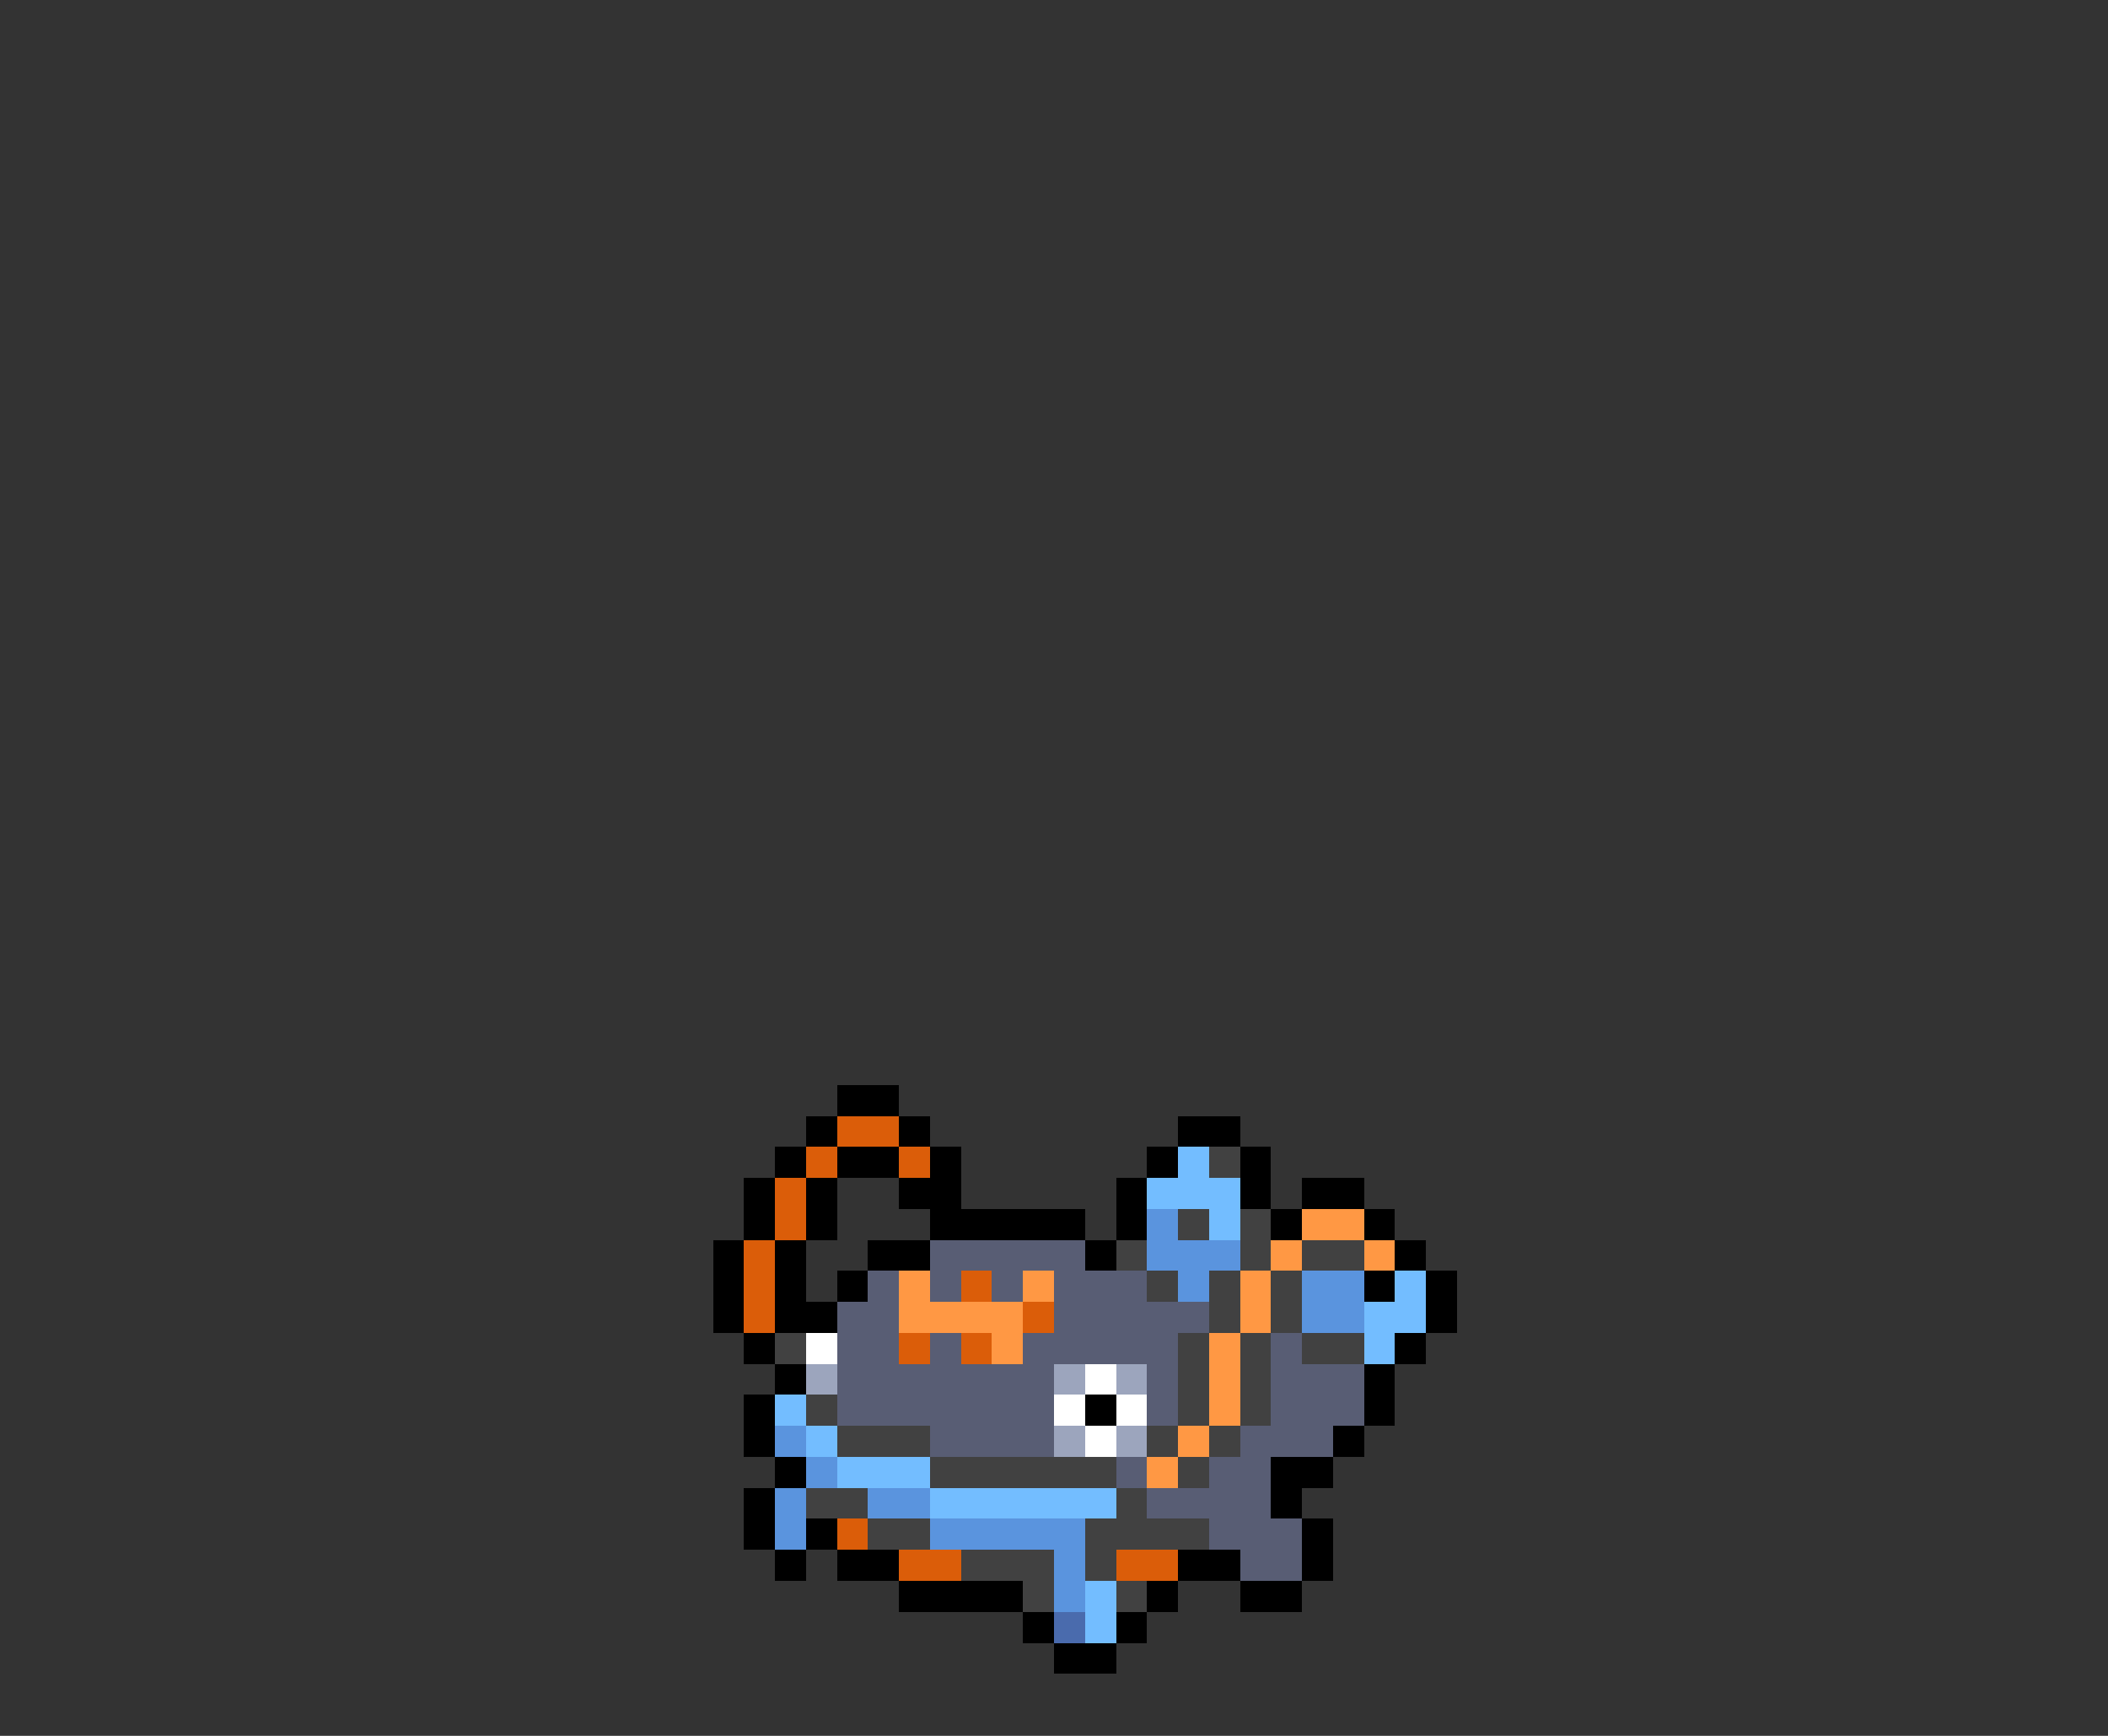 <svg xmlns="http://www.w3.org/2000/svg" viewBox="0 -0.5 68 56" shape-rendering="crispEdges">
<rect x="0" y="-0.5" width="68" height="56" fill="#333333" stroke="none"/>
<path stroke="#000000" d="M27 35h2M26 36h1M29 36h1M38 36h2M25 37h1M27 37h2M30 37h1M37 37h1M40 37h1M24 38h1M26 38h1M29 38h2M36 38h1M40 38h1M42 38h2M24 39h1M26 39h1M30 39h5M36 39h1M41 39h1M44 39h1M23 40h1M25 40h1M28 40h2M35 40h1M45 40h1M23 41h1M25 41h1M27 41h1M44 41h1M46 41h1M23 42h1M25 42h2M46 42h1M24 43h1M45 43h1M25 44h1M44 44h1M24 45h1M35 45h1M44 45h1M24 46h1M43 46h1M25 47h1M41 47h2M24 48h1M41 48h1M24 49h1M26 49h1M42 49h1M25 50h1M27 50h2M38 50h2M42 50h1M29 51h4M37 51h1M40 51h2M33 52h1M36 52h1M34 53h2" />
<path stroke="#db5d09" d="M27 36h2M26 37h1M29 37h1M25 38h1M25 39h1M24 40h1M24 41h1M31 41h1M24 42h1M33 42h1M29 43h1M31 43h1M27 49h1M29 50h2M36 50h2" />
<path stroke="#73bdff" d="M38 37h1M37 38h3M39 39h1M45 41h1M44 42h2M44 43h1M25 45h1M26 46h1M27 47h3M30 48h6M35 51h1M35 52h1" />
<path stroke="#414141" d="M39 37h1M38 39h1M40 39h1M36 40h1M40 40h1M42 40h2M37 41h1M39 41h1M41 41h1M39 42h1M41 42h1M25 43h1M38 43h1M40 43h1M42 43h2M38 44h1M40 44h1M26 45h1M38 45h1M40 45h1M27 46h3M37 46h1M39 46h1M30 47h6M38 47h1M26 48h2M36 48h1M28 49h2M35 49h4M31 50h3M35 50h1M33 51h1M36 51h1" />
<path stroke="#5a94de" d="M37 39h1M37 40h3M38 41h1M42 41h2M42 42h2M25 46h1M26 47h1M25 48h1M28 48h2M25 49h1M30 49h5M34 50h1M34 51h1" />
<path stroke="#ff9844" d="M42 39h2M41 40h1M44 40h1M29 41h1M33 41h1M40 41h1M29 42h4M40 42h1M32 43h1M39 43h1M39 44h1M39 45h1M38 46h1M37 47h1" />
<path stroke="#585d74" d="M30 40h5M28 41h1M30 41h1M32 41h1M34 41h3M27 42h2M34 42h5M27 43h2M30 43h1M33 43h5M41 43h1M27 44h7M37 44h1M41 44h3M27 45h7M37 45h1M41 45h3M30 46h4M40 46h3M36 47h1M39 47h2M37 48h4M39 49h3M40 50h2" />
<path stroke="#ffffff" d="M26 43h1M35 44h1M34 45h1M36 45h1M35 46h1" />
<path stroke="#9ca5bd" d="M26 44h1M34 44h1M36 44h1M34 46h1M36 46h1" />
<path stroke="#4a6bad" d="M34 52h1" />
</svg>